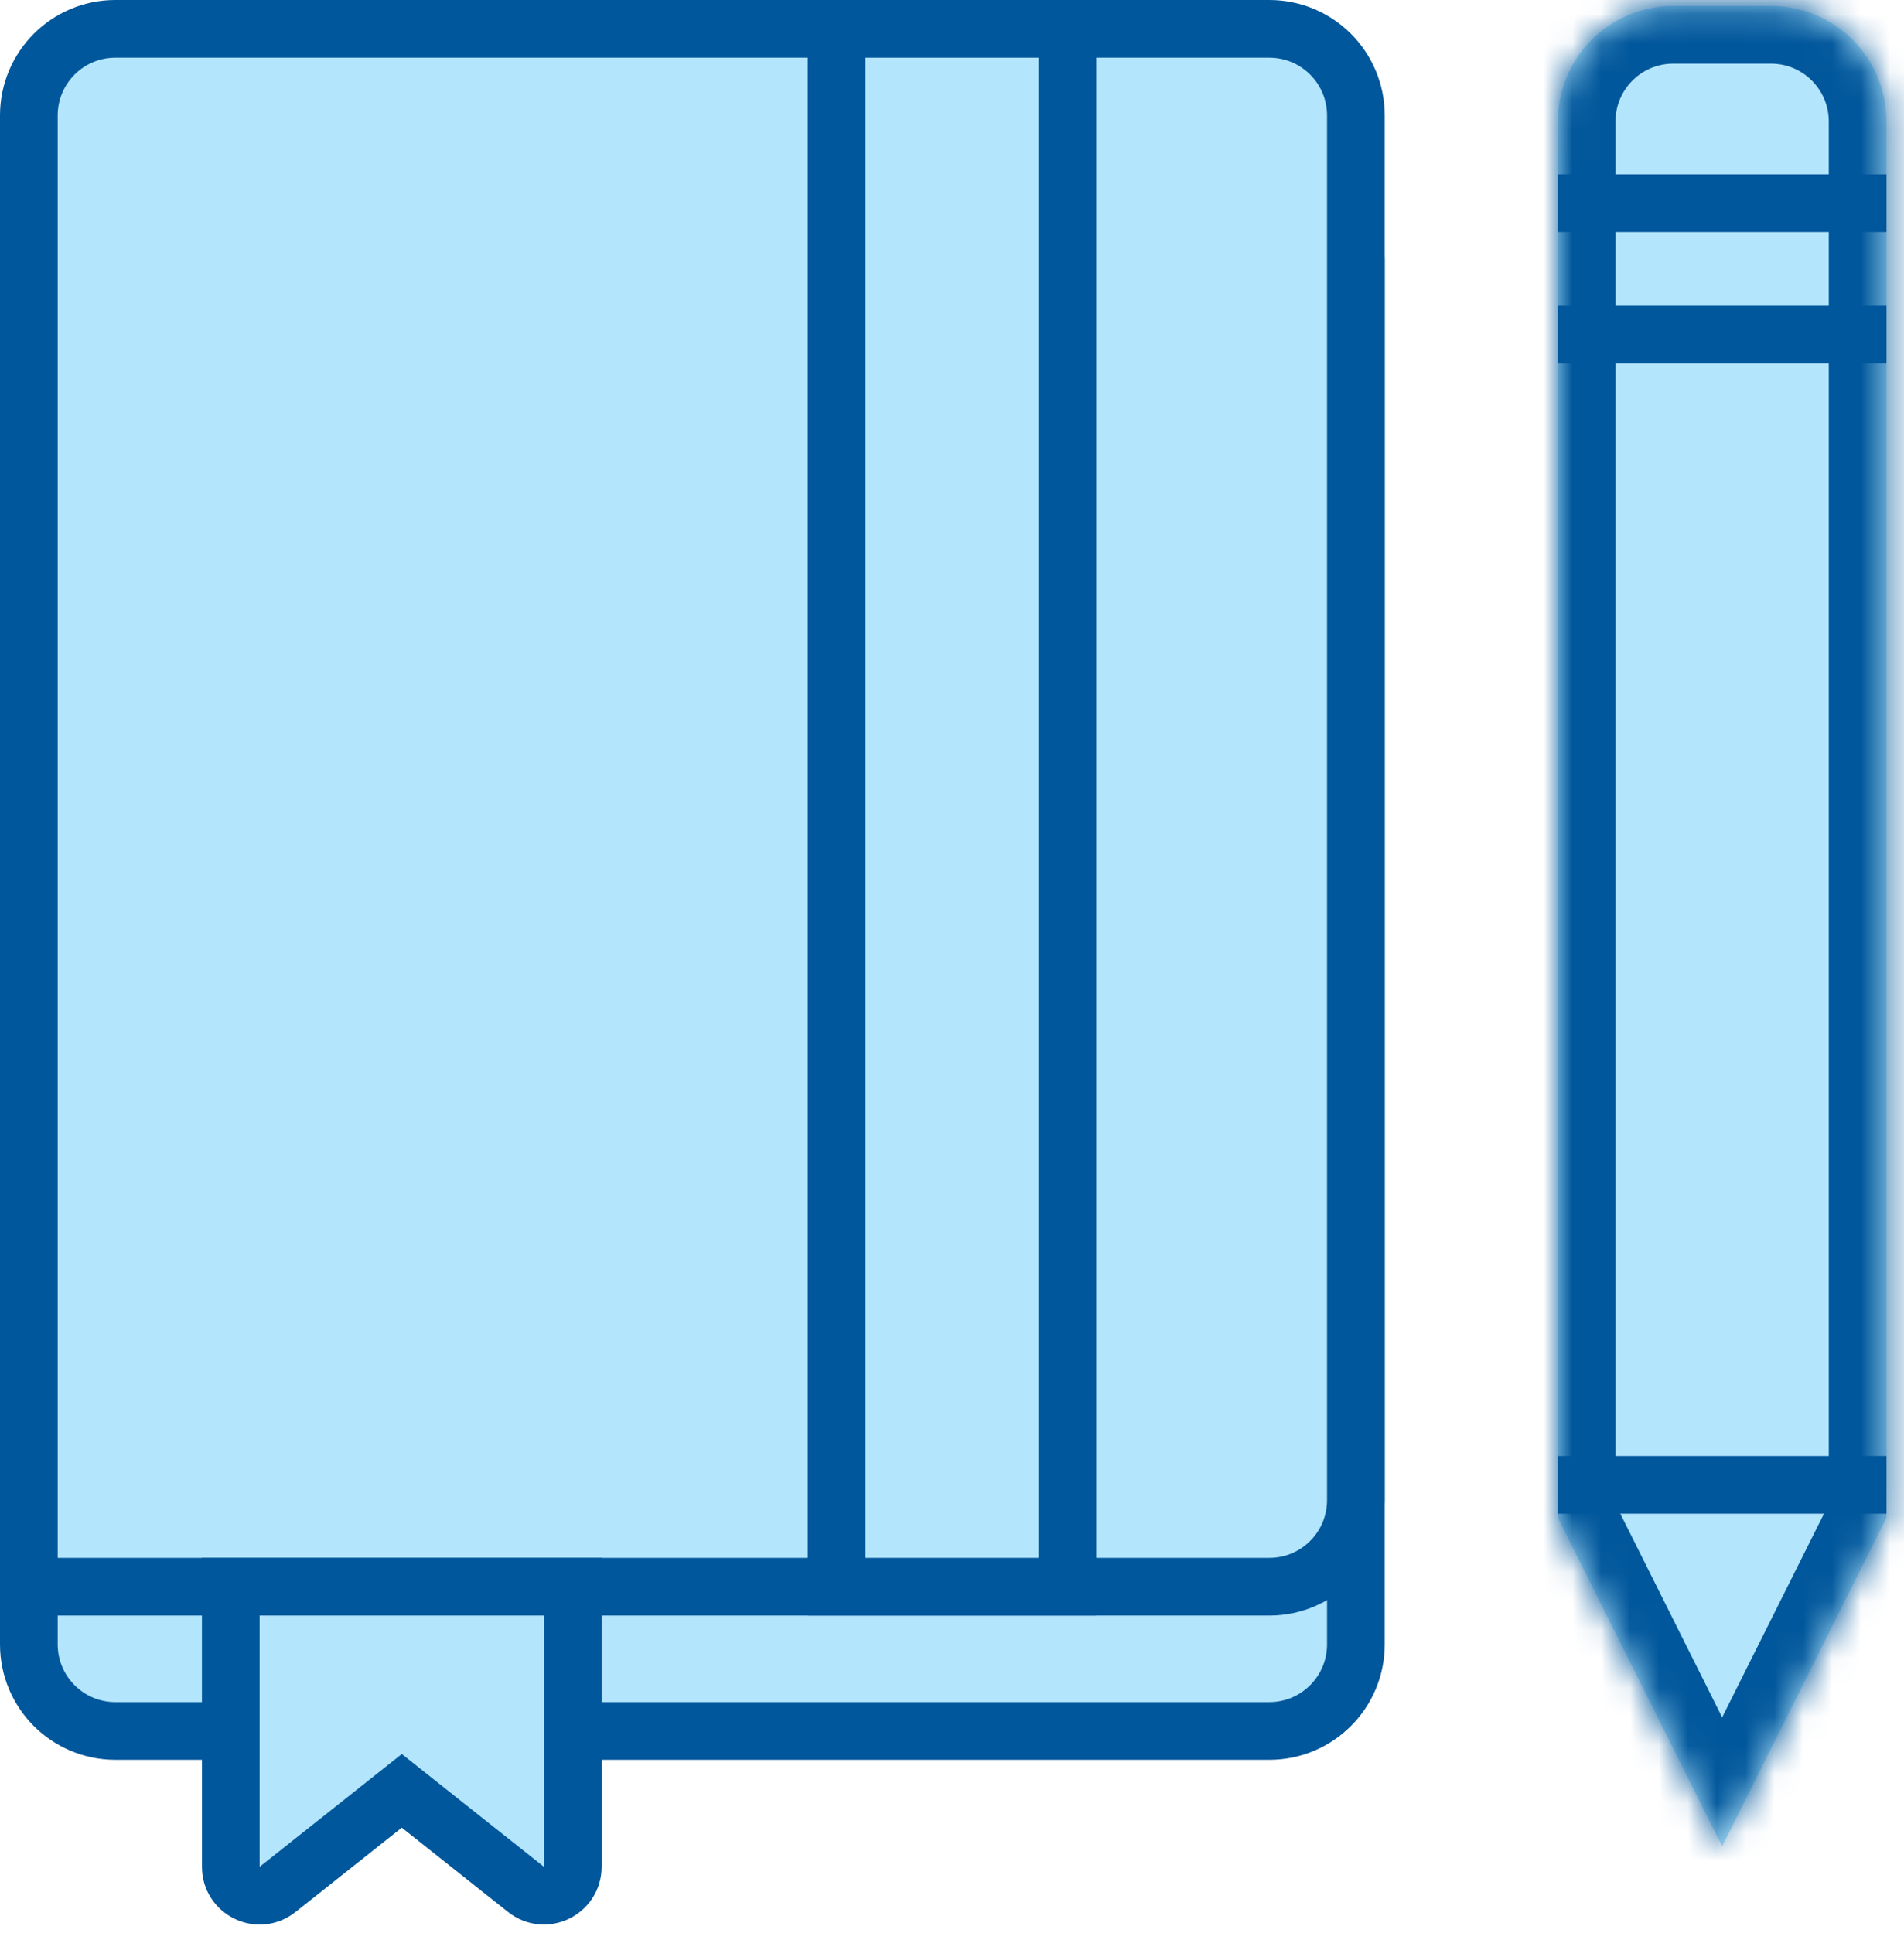 <svg width="66" height="67" viewBox="0 0 66 67" fill="none" xmlns="http://www.w3.org/2000/svg">
<path d="M1 9C1 7.343 2.343 6 4 6H44C45.657 6 47 7.343 47 9V57C47 58.657 45.657 60 44 60H4C2.343 60 1 58.657 1 57V9Z" fill="#B3E5FC" stroke="#01579B" stroke-width="2"/>
<path d="M1 4C1 2.343 2.343 1 4 1H44C45.657 1 47 2.343 47 4V52C47 53.657 45.657 55 44 55H1V4Z" fill="#B3E5FC" stroke="#01579B" stroke-width="2"/>
<rect x="29" y="1" width="8" height="54" fill="#B3E5FC" stroke="#01579B" stroke-width="2"/>
<path d="M19.855 64.709C19.855 65.545 18.888 66.012 18.233 65.492L13.928 62.076L9.621 65.493C8.966 66.013 8 65.546 8 64.709V55H19.855V64.709Z" fill="#B3E5FC" stroke="#01579B" stroke-width="2" stroke-miterlimit="10"/>
<mask id="path-5-inside-1" fill="white">
<path fill-rule="evenodd" clip-rule="evenodd" d="M54 52.609L59.696 64L65.391 52.609L65.392 52.609L65.392 52.608L65.392 4.207C65.392 1.998 63.601 0.207 61.392 0.207L58 0.207C55.791 0.207 54 1.998 54 4.207L54 52.608L54 52.609L54 52.609Z"/>
</mask>
<path fill-rule="evenodd" clip-rule="evenodd" d="M54 52.609L59.696 64L65.391 52.609L65.392 52.609L65.392 52.608L65.392 4.207C65.392 1.998 63.601 0.207 61.392 0.207L58 0.207C55.791 0.207 54 1.998 54 4.207L54 52.608L54 52.609L54 52.609Z" fill="#B3E5FC"/>
<path d="M59.696 64L57.907 64.894L59.696 68.472L61.485 64.894L59.696 64ZM54 52.609L55.789 51.714L55.236 50.609L54 50.609L54 52.609ZM65.391 52.609L65.391 50.609L64.156 50.609L63.603 51.714L65.391 52.609ZM65.392 52.609L65.392 54.609L67.392 54.609L67.392 52.609L65.392 52.609ZM54 52.609L52 52.609L52 54.609L54 54.609L54 52.609ZM61.485 63.106L55.789 51.714L52.211 53.503L57.907 64.894L61.485 63.106ZM63.603 51.714L57.907 63.106L61.485 64.894L67.18 53.503L63.603 51.714ZM65.392 50.609L65.391 50.609L65.391 54.609L65.392 54.609L65.392 50.609ZM63.392 52.608L63.392 52.609L67.392 52.609L67.392 52.608L63.392 52.608ZM63.392 4.207L63.392 52.608L67.392 52.608L67.392 4.207L63.392 4.207ZM61.392 2.207C62.496 2.207 63.392 3.103 63.392 4.207L67.392 4.207C67.392 0.894 64.705 -1.793 61.392 -1.793L61.392 2.207ZM58 2.207L61.392 2.207L61.392 -1.793L58 -1.793L58 2.207ZM56 4.207C56 3.103 56.895 2.207 58 2.207L58 -1.793C54.686 -1.793 52 0.894 52 4.207L56 4.207ZM56 52.608L56 4.207L52 4.207L52 52.608L56 52.608ZM56 52.609L56 52.608L52 52.608L52 52.609L56 52.609ZM54 50.609L54 50.609L54 54.609L54 54.609L54 50.609Z" fill="#01579B" mask="url(#path-5-inside-1)"/>
<path d="M65.392 51.469L54 51.469" stroke="#01579B" stroke-width="2"/>
<path d="M65.392 7.042L54 7.042" stroke="#01579B" stroke-width="2"/>
<path d="M65.392 11.599L54 11.599" stroke="#01579B" stroke-width="2"/>
</svg>
